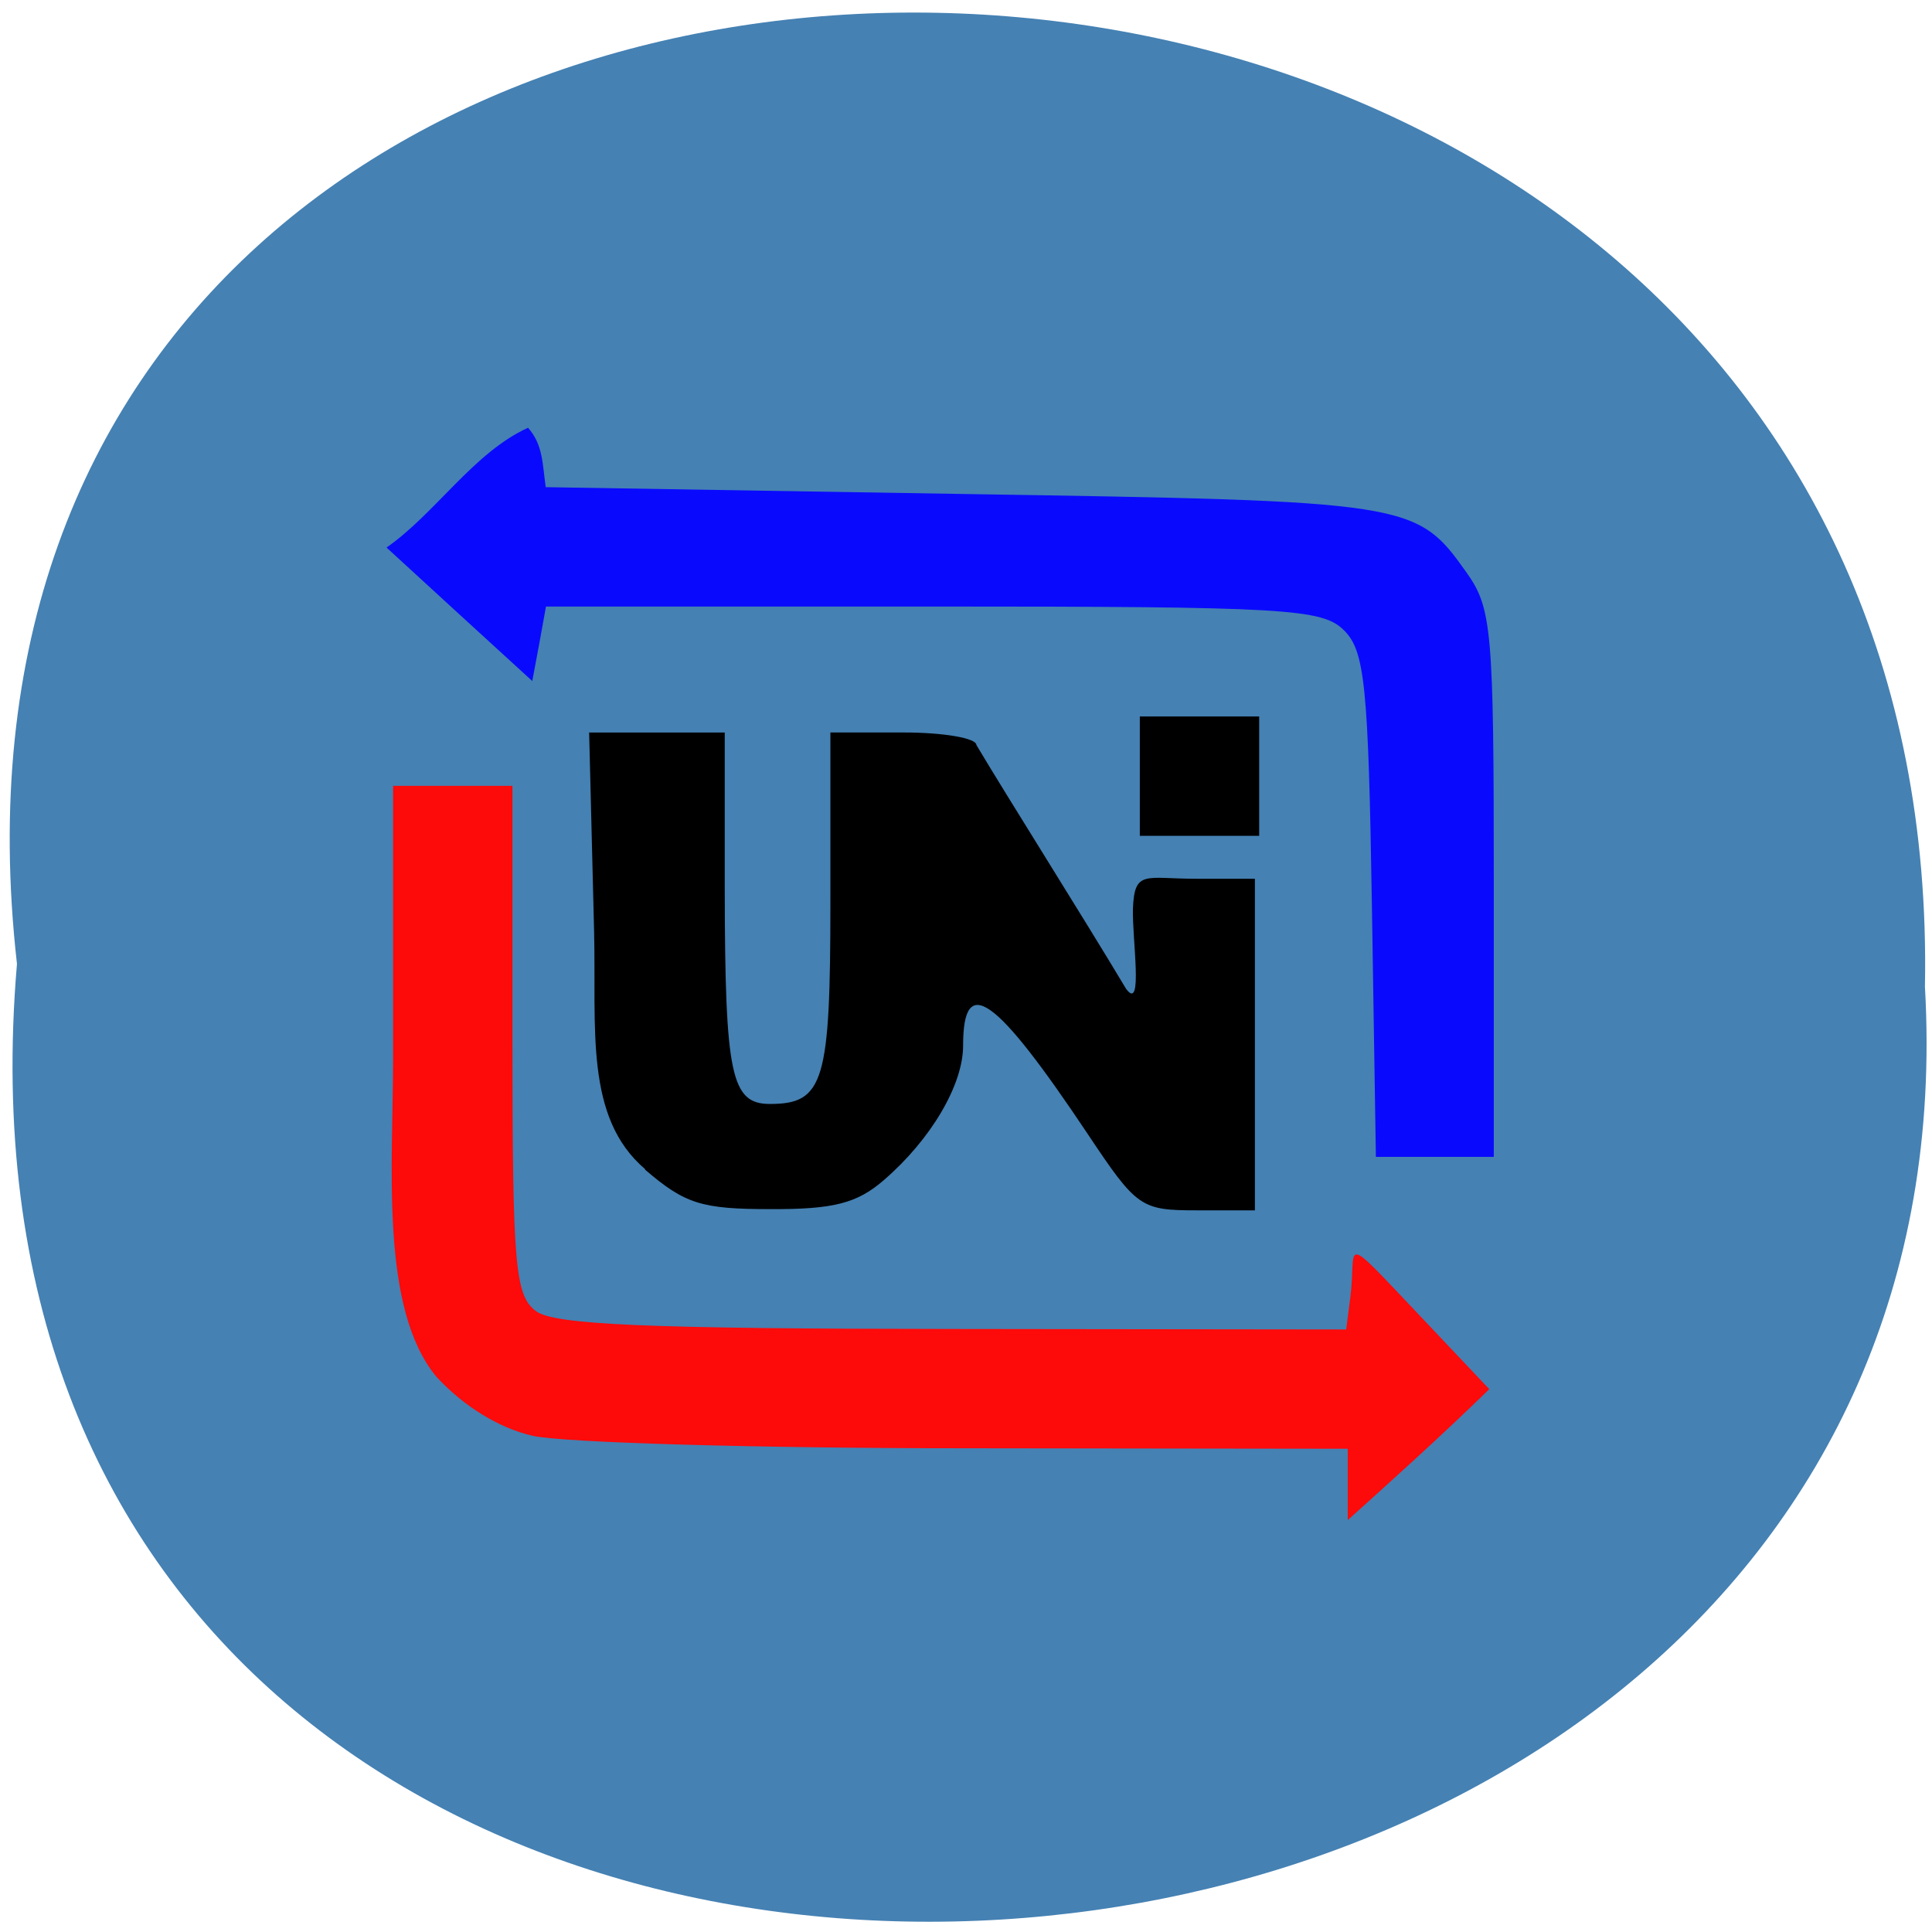 <svg xmlns="http://www.w3.org/2000/svg" viewBox="0 0 32 32"><path d="m 0.281 15.965 c -2.402 -21.22 32.01 -20.922 31.602 0.379 c 1.133 19.813 -33.477 21.598 -31.602 -0.379" fill="#4581b3"/><path d="m 22.324 23.996 l -6.313 -0.008 c -3.473 0 -6.711 -0.094 -7.191 -0.207 c -0.559 -0.129 -1.141 -0.488 -1.594 -0.98 c -0.938 -1.137 -0.715 -3.496 -0.715 -5.281 v -4.504 h 1.977 v 4.203 c 0 3.746 0.043 4.234 0.387 4.496 c 0.297 0.227 1.828 0.293 6.902 0.297 l 6.52 0.008 l 0.07 -0.543 c 0.109 -0.848 -0.211 -1.121 1.148 0.313 l 1.152 1.219 c -0.781 0.762 -1.656 1.551 -2.344 2.168 c 0 -0.395 0 -0.785 0 -1.18" fill="#fd0a0a"/><path d="m 10.688 19.367 c -1.012 -0.859 -0.809 -2.336 -0.848 -3.945 l -0.082 -3.289 h 2.246 v 2.582 c 0.004 3.098 0.105 3.57 0.75 3.57 c 0.895 0 1 -0.375 1 -3.34 v -2.813 h 1.211 c 0.664 0 1.207 0.094 1.207 0.207 c 0.523 0.879 1.746 2.813 2.48 4.04 c 0.289 0.391 0.098 -0.832 0.113 -1.332 c 0.027 -0.645 0.203 -0.492 1.047 -0.492 h 0.973 v 5.492 h -0.965 c -0.926 0 -0.992 -0.047 -1.805 -1.266 c -1.531 -2.293 -2.063 -2.672 -2.063 -1.461 c 0 0.648 -0.531 1.551 -1.309 2.223 c -0.445 0.387 -0.832 0.488 -1.879 0.484 c -1.145 0 -1.418 -0.086 -2.082 -0.656"/><path d="m 18.879 12.855 v -0.988 h 1.977 v 1.977 h -1.977"/><path d="m 22.723 14.996 c -0.059 -3.648 -0.117 -4.211 -0.461 -4.555 c -0.359 -0.359 -0.945 -0.395 -6.805 -0.395 h -6.414 c -0.074 0.414 -0.148 0.824 -0.227 1.234 c -0.805 -0.734 -1.609 -1.473 -2.414 -2.211 c 0.809 -0.563 1.441 -1.574 2.344 -1.984 c 0.25 0.281 0.238 0.602 0.293 0.984 l 6.918 0.113 c 7.41 0.117 7.5 0.129 8.328 1.293 c 0.426 0.598 0.457 0.941 0.457 5.164 v 4.523 h -1.953" fill="#090afd"/></svg>